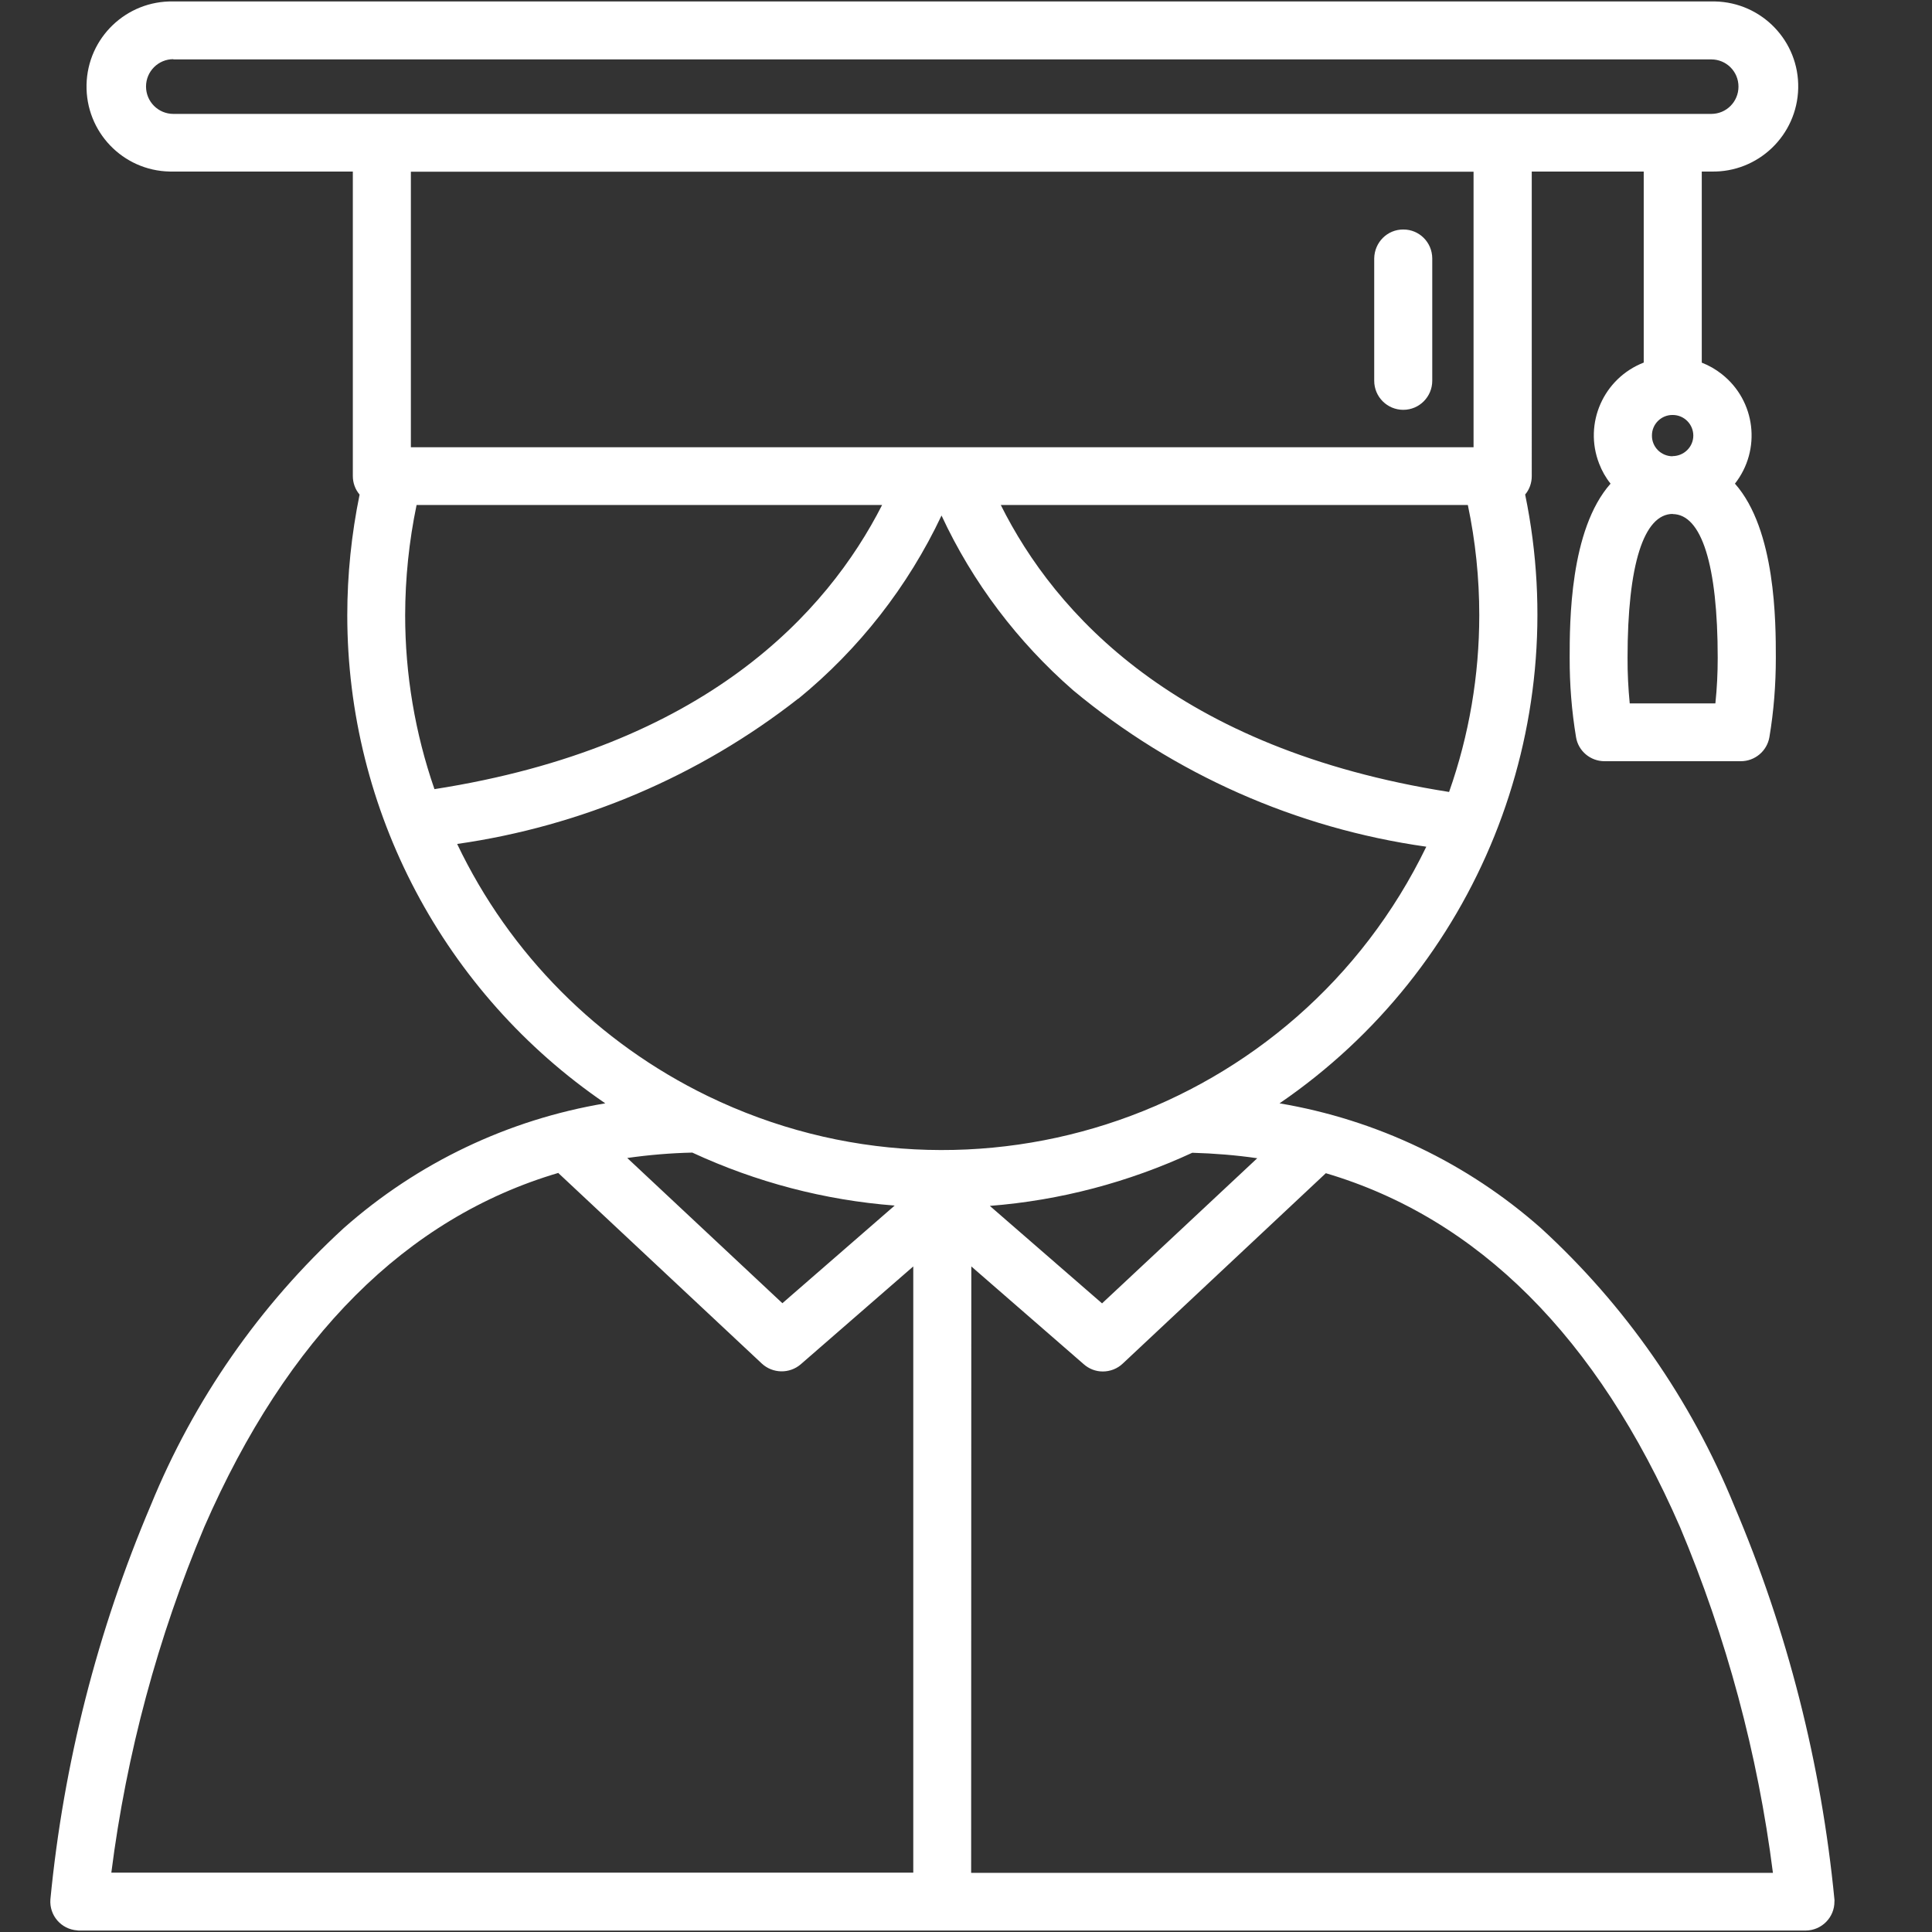 <?xml version="1.0" encoding="utf-8"?>
<!-- Generator: Adobe Illustrator 15.0.0, SVG Export Plug-In . SVG Version: 6.00 Build 0)  -->
<!DOCTYPE svg PUBLIC "-//W3C//DTD SVG 1.1//EN" "http://www.w3.org/Graphics/SVG/1.1/DTD/svg11.dtd">
<svg version="1.1" id="Layer_1" xmlns="http://www.w3.org/2000/svg"  x="0px" y="0px"
	 width="24px" height="24px" viewBox="0 0 24 24" enable-background="new 0 0 24 24" xml:space="preserve">
<rect x="0" y="0" width="24" height="24" fill="#333333" stroke="none"/>
<path id="grade" fill="#FFFFFF" d="M17.432,2.851c-0.199-0.001-0.358,0.16-0.361,0.359v1.52c0,0.2,0.162,0.361,0.361,0.361
	s0.36-0.162,0.36-0.361V3.21C17.791,3.01,17.63,2.85,17.432,2.851z M22.788,23.596c-0.164-1.688-0.584-3.339-1.247-4.896
	c-0.536-1.313-1.354-2.486-2.396-3.441c-0.918-0.813-2.043-1.349-3.25-1.553c2.448-1.674,3.651-4.657,3.051-7.563
	c0.054-0.063,0.082-0.145,0.082-0.228V2.131h1.391v2.373c-0.5,0.195-0.748,0.756-0.554,1.255c0.034,0.089,0.081,0.173,0.142,0.249
	c-0.508,0.573-0.508,1.726-0.508,2.165c-0.001,0.33,0.025,0.659,0.079,0.984c0.028,0.173,0.179,0.299,0.354,0.299h1.693
	c0.175,0,0.325-0.126,0.355-0.298c0.055-0.326,0.08-0.656,0.08-0.985c0-0.439,0-1.592-0.508-2.165
	c0.33-0.421,0.258-1.03-0.164-1.361c-0.076-0.06-0.158-0.107-0.248-0.142V2.131h0.118c0.584,0.013,1.067-0.451,1.08-1.035
	c0.013-0.583-0.45-1.066-1.034-1.078c-0.016,0-0.029,0-0.046,0H2.154C1.57,0.006,1.087,0.469,1.075,1.053
	C1.063,1.637,1.525,2.12,2.109,2.131c0.015,0,0.03,0,0.044,0h2.23v3.782c0,0.085,0.029,0.166,0.084,0.231
	C4.366,6.637,4.314,7.14,4.314,7.643c0,2.426,1.2,4.695,3.205,6.063c-1.207,0.202-2.333,0.739-3.25,1.551
	c-1.042,0.956-1.861,2.132-2.396,3.442c-0.663,1.56-1.084,3.212-1.247,4.896c-0.015,0.199,0.134,0.371,0.333,0.385
	c0.009,0.002,0.018,0.002,0.026,0.002h21.447c0.198-0.002,0.358-0.164,0.356-0.362C22.789,23.611,22.789,23.604,22.788,23.596z
	 M9.719,16.189l-1.927-1.804c0.267-0.038,0.537-0.061,0.808-0.067c0.792,0.367,1.643,0.591,2.514,0.658L9.719,16.189z M6.938,14.574
	l2.526,2.365c0.135,0.125,0.344,0.129,0.484,0.008l1.397-1.215v7.531H1.383c0.188-1.478,0.577-2.922,1.155-4.295
	c1.03-2.361,2.51-3.841,4.399-4.398L6.938,14.574L6.938,14.574z M2.153,0.738h19.105c0.188,0,0.338,0.151,0.338,0.338
	s-0.15,0.339-0.338,0.339l0,0H2.154c-0.188,0-0.34-0.152-0.34-0.34s0.152-0.34,0.34-0.34L2.153,0.738z M20.777,5.668
	c-0.144-0.001-0.258-0.117-0.256-0.259c0-0.142,0.117-0.256,0.258-0.254c0.143,0,0.256,0.116,0.256,0.257
	c-0.001,0.141-0.117,0.254-0.258,0.254V5.668z M20.777,6.386c0.361,0,0.561,0.634,0.561,1.786c0,0.189-0.009,0.379-0.029,0.566
	h-1.064c-0.018-0.187-0.028-0.376-0.027-0.566c0-1.154,0.2-1.788,0.563-1.788L20.777,6.386z M10.958,6.273
	c-0.682,1.34-2.198,3.005-5.561,3.53C5.156,9.108,5.033,8.377,5.033,7.642c0.001-0.46,0.048-0.917,0.142-1.369H10.958z M5.104,5.556
	V2.133h13.201v3.423H5.104L5.104,5.556z M12.432,6.273h5.802c0.095,0.451,0.142,0.909,0.142,1.369c0,0.748-0.126,1.49-0.375,2.196
	C14.616,9.304,13.105,7.622,12.432,6.273L12.432,6.273z M9.917,8.68c0.755-0.617,1.363-1.395,1.779-2.276
	c0.386,0.831,0.945,1.569,1.635,2.171c1.253,1.042,2.772,1.715,4.387,1.943c-1.608,3.32-5.605,4.707-8.925,3.098
	c-1.364-0.662-2.462-1.765-3.114-3.132c1.546-0.221,3.009-0.843,4.239-1.807L9.917,8.68z M12.296,14.98
	c0.872-0.068,1.722-0.293,2.515-0.66c0.271,0.008,0.539,0.029,0.807,0.068l-1.928,1.803L12.296,14.98z M12.066,15.732l1.397,1.215
	c0.066,0.058,0.148,0.09,0.236,0.09c0.093,0,0.182-0.035,0.248-0.098l2.523-2.365c1.891,0.559,3.372,2.037,4.4,4.396
	c0.577,1.372,0.966,2.817,1.154,4.295h-9.96L12.066,15.732L12.066,15.732z"/>
</svg>
